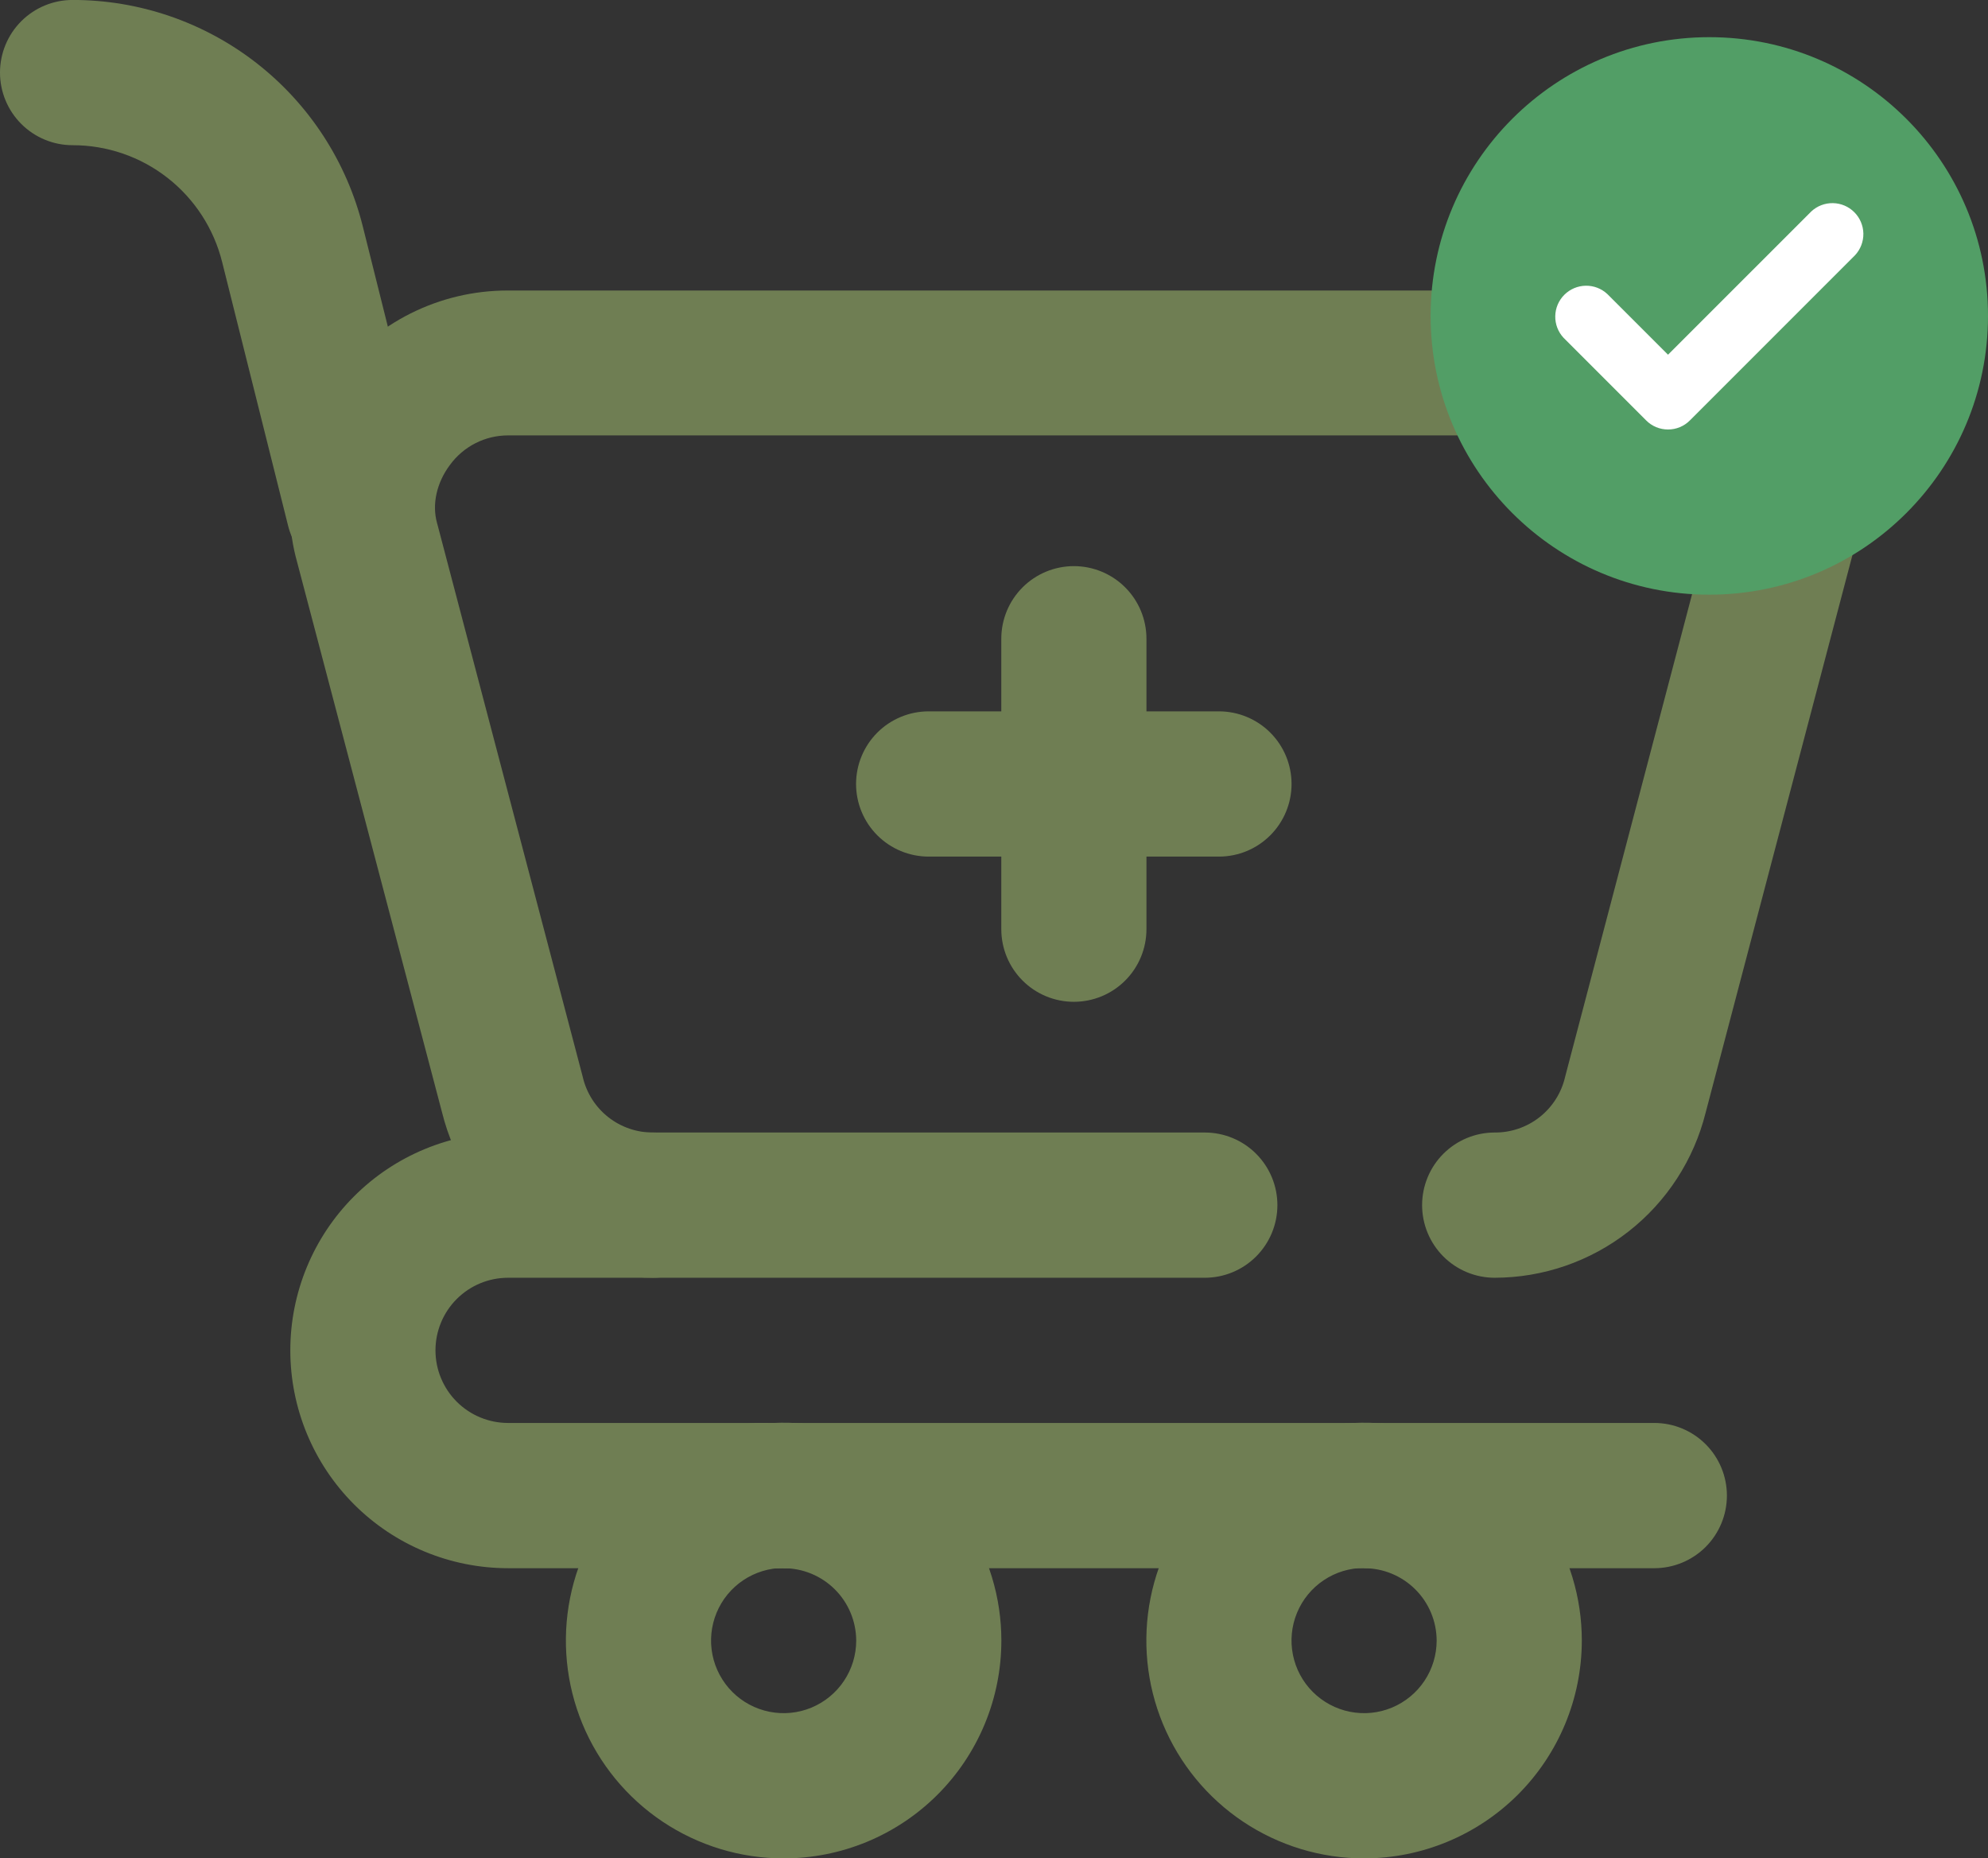 <svg width="107" height="100" viewBox="0 0 107 100" fill="none" xmlns="http://www.w3.org/2000/svg">
<rect x="0" y="0" width="107" height="100" fill="#333333" stroke="none"/>
<g opacity="0.5" clip-path="url(#clip0_473_4207)">
<path d="M42.177 100.002C39.859 100.002 37.594 99.314 35.666 98.026C33.739 96.738 32.237 94.908 31.35 92.766C30.463 90.624 30.231 88.267 30.683 85.993C31.135 83.719 32.252 81.63 33.891 79.991C35.529 78.352 37.618 77.235 39.891 76.783C42.164 76.331 44.521 76.563 46.662 77.45C48.803 78.337 50.634 79.84 51.921 81.767C53.209 83.695 53.896 85.961 53.896 88.28C53.896 89.819 53.593 91.344 53.004 92.766C52.415 94.188 51.552 95.48 50.464 96.569C49.376 97.657 48.084 98.521 46.662 99.11C45.24 99.699 43.716 100.002 42.177 100.002ZM42.177 84.372C41.405 84.372 40.649 84.602 40.007 85.031C39.364 85.46 38.864 86.07 38.568 86.784C38.273 87.499 38.195 88.284 38.346 89.042C38.497 89.8 38.869 90.496 39.415 91.043C39.961 91.589 40.657 91.961 41.415 92.112C42.173 92.263 42.958 92.186 43.672 91.89C44.386 91.594 44.996 91.093 45.425 90.451C45.855 89.808 46.084 89.053 46.084 88.28C46.08 87.246 45.667 86.255 44.935 85.526C44.202 84.796 43.211 84.386 42.177 84.386V84.372Z" fill="#ABCA74"/>
<path d="M89.041 84.386H40.84C39.803 84.386 38.81 83.974 38.077 83.242C37.345 82.509 36.933 81.515 36.933 80.479C36.933 79.442 37.345 78.448 38.077 77.716C38.81 76.983 39.803 76.571 40.84 76.571H89.041C90.077 76.571 91.07 76.983 91.803 77.716C92.535 78.448 92.947 79.442 92.947 80.479C92.947 81.515 92.535 82.509 91.803 83.242C91.07 83.974 90.077 84.386 89.041 84.386Z" fill="#ABCA74"/>
<path d="M42.177 84.386H27.345C24.237 84.386 21.256 83.151 19.058 80.953C16.86 78.754 15.626 75.773 15.626 72.664C15.626 69.555 16.86 66.573 19.058 64.375C21.256 62.177 24.237 60.942 27.345 60.942H35.157C36.194 60.942 37.187 61.353 37.92 62.086C38.652 62.819 39.064 63.813 39.064 64.849C39.064 65.885 38.652 66.879 37.92 67.612C37.187 68.345 36.194 68.757 35.157 68.757H27.345C26.309 68.757 25.315 69.168 24.582 69.901C23.85 70.634 23.438 71.628 23.438 72.664C23.438 73.7 23.85 74.694 24.582 75.427C25.315 76.16 26.309 76.571 27.345 76.571H42.189C43.225 76.571 44.219 76.983 44.951 77.716C45.684 78.448 46.095 79.442 46.095 80.479C46.095 81.515 45.684 82.509 44.951 83.242C44.219 83.974 43.225 84.386 42.189 84.386H42.177Z" fill="#ABCA74"/>
<path d="M73.419 100.002C71.101 100.002 68.835 99.314 66.908 98.026C64.981 96.738 63.479 94.908 62.592 92.766C61.705 90.624 61.473 88.267 61.925 85.993C62.377 83.719 63.493 81.63 65.132 79.991C66.771 78.352 68.859 77.235 71.133 76.783C73.406 76.331 75.762 76.563 77.904 77.45C80.045 78.337 81.875 79.84 83.163 81.767C84.451 83.695 85.138 85.961 85.138 88.28C85.135 91.388 83.9 94.368 81.703 96.566C79.506 98.763 76.526 99.999 73.419 100.002ZM73.419 84.372C72.646 84.372 71.891 84.602 71.249 85.031C70.606 85.46 70.106 86.07 69.81 86.784C69.514 87.499 69.437 88.284 69.588 89.042C69.738 89.8 70.11 90.496 70.657 91.043C71.203 91.589 71.899 91.961 72.657 92.112C73.415 92.263 74.2 92.186 74.914 91.89C75.628 91.594 76.238 91.093 76.667 90.451C77.096 89.808 77.325 89.053 77.325 88.28C77.322 87.246 76.909 86.255 76.176 85.526C75.444 84.796 74.453 84.386 73.419 84.386V84.372Z" fill="#ABCA74"/>
<path d="M65.608 46.094H49.983C48.947 46.094 47.953 45.682 47.22 44.949C46.488 44.216 46.076 43.222 46.076 42.186C46.076 41.15 46.488 40.156 47.22 39.423C47.953 38.691 48.947 38.279 49.983 38.279H65.608C66.644 38.279 67.638 38.691 68.37 39.423C69.103 40.156 69.515 41.15 69.515 42.186C69.515 43.222 69.103 44.216 68.37 44.949C67.638 45.682 66.644 46.094 65.608 46.094Z" fill="#ABCA74"/>
<path d="M57.799 53.908C56.763 53.908 55.769 53.497 55.037 52.764C54.304 52.031 53.893 51.037 53.893 50.001V34.371C53.893 33.335 54.304 32.341 55.037 31.608C55.769 30.876 56.763 30.464 57.799 30.464C58.835 30.464 59.829 30.876 60.561 31.608C61.294 32.341 61.705 33.335 61.705 34.371V50.001C61.705 51.037 61.294 52.031 60.561 52.764C59.829 53.497 58.835 53.908 57.799 53.908Z" fill="#ABCA74"/>
<path d="M80.448 68.757C79.412 68.757 78.419 68.345 77.686 67.612C76.954 66.879 76.542 65.885 76.542 64.849C76.542 63.813 76.954 62.819 77.686 62.086C78.419 61.353 79.412 60.942 80.448 60.942C81.324 60.949 82.175 60.657 82.863 60.117C83.552 59.575 84.035 58.817 84.236 57.964L84.247 57.917L92.06 28.221C92.06 28.196 92.076 28.168 92.082 28.141C92.367 27.147 92.105 25.98 91.384 25.015C91.025 24.523 90.555 24.124 90.011 23.848C89.469 23.572 88.868 23.429 88.259 23.429H27.345C26.736 23.429 26.135 23.572 25.592 23.848C25.049 24.124 24.579 24.523 24.22 25.015C23.499 25.974 23.243 27.141 23.522 28.141C23.522 28.168 23.536 28.196 23.544 28.221L31.357 57.917L31.368 57.964C31.569 58.817 32.053 59.576 32.741 60.117C33.43 60.658 34.282 60.949 35.157 60.942H64.846C65.882 60.942 66.876 61.353 67.608 62.086C68.341 62.819 68.753 63.813 68.753 64.849C68.753 65.885 68.341 66.879 67.608 67.612C66.876 68.345 65.882 68.757 64.846 68.757H35.157C32.547 68.757 30.01 67.884 27.952 66.277C25.894 64.67 24.433 62.42 23.8 59.887L15.993 30.249C15.057 26.928 15.797 23.216 17.979 20.322C19.064 18.864 20.476 17.68 22.101 16.866C23.726 16.052 25.519 15.63 27.337 15.633H88.259C90.077 15.63 91.87 16.052 93.495 16.866C95.12 17.681 96.531 18.864 97.617 20.322C99.799 23.214 100.547 26.924 99.603 30.251L91.8 59.881C91.166 62.413 89.706 64.662 87.649 66.27C85.593 67.878 83.058 68.753 80.448 68.757Z" fill="#ABCA74"/>
<path d="M19.29 31.245C18.419 31.244 17.574 30.953 16.888 30.416C16.203 29.88 15.716 29.13 15.505 28.285L11.957 14.102C11.51 12.305 10.475 10.709 9.016 9.569C7.556 8.429 5.758 7.811 3.906 7.813C2.87 7.813 1.877 7.401 1.144 6.668C0.412 5.935 0 4.942 0 3.905C0 2.869 0.412 1.875 1.144 1.142C1.877 0.41 2.87 -0.002 3.906 -0.002C7.5 -0.005 10.991 1.195 13.823 3.407C16.655 5.62 18.665 8.717 19.532 12.205L23.079 26.394C23.222 26.97 23.233 27.571 23.109 28.151C22.986 28.732 22.732 29.276 22.366 29.744C22.001 30.211 21.535 30.589 21.001 30.85C20.468 31.11 19.883 31.245 19.29 31.245Z" fill="#ABCA74"/>
</g>
<path d="M92 32C100.284 32 107 25.284 107 17C107 8.716 100.284 2 92 2C83.716 2 77 8.716 77 17C77 25.284 83.716 32 92 32Z" fill="#529E66"/>
<path d="M89.778 23.111C89.559 23.112 89.342 23.069 89.14 22.985C88.938 22.901 88.754 22.778 88.6 22.622L84.156 18.178C83.861 17.862 83.701 17.444 83.709 17.012C83.716 16.58 83.891 16.168 84.197 15.863C84.502 15.558 84.914 15.383 85.346 15.375C85.778 15.367 86.195 15.528 86.511 15.822L89.778 19.087L97.489 11.378C97.805 11.083 98.223 10.923 98.655 10.931C99.087 10.938 99.499 11.113 99.804 11.419C100.109 11.724 100.284 12.136 100.292 12.568C100.299 12.999 100.139 13.417 99.845 13.733L90.956 22.622C90.802 22.778 90.618 22.901 90.416 22.985C90.214 23.069 89.997 23.112 89.778 23.111Z" fill="white"/>
<defs>
<clipPath id="clip0_473_4207">
<rect width="100" height="100" fill="white"/>
</clipPath>
</defs>
</svg>
